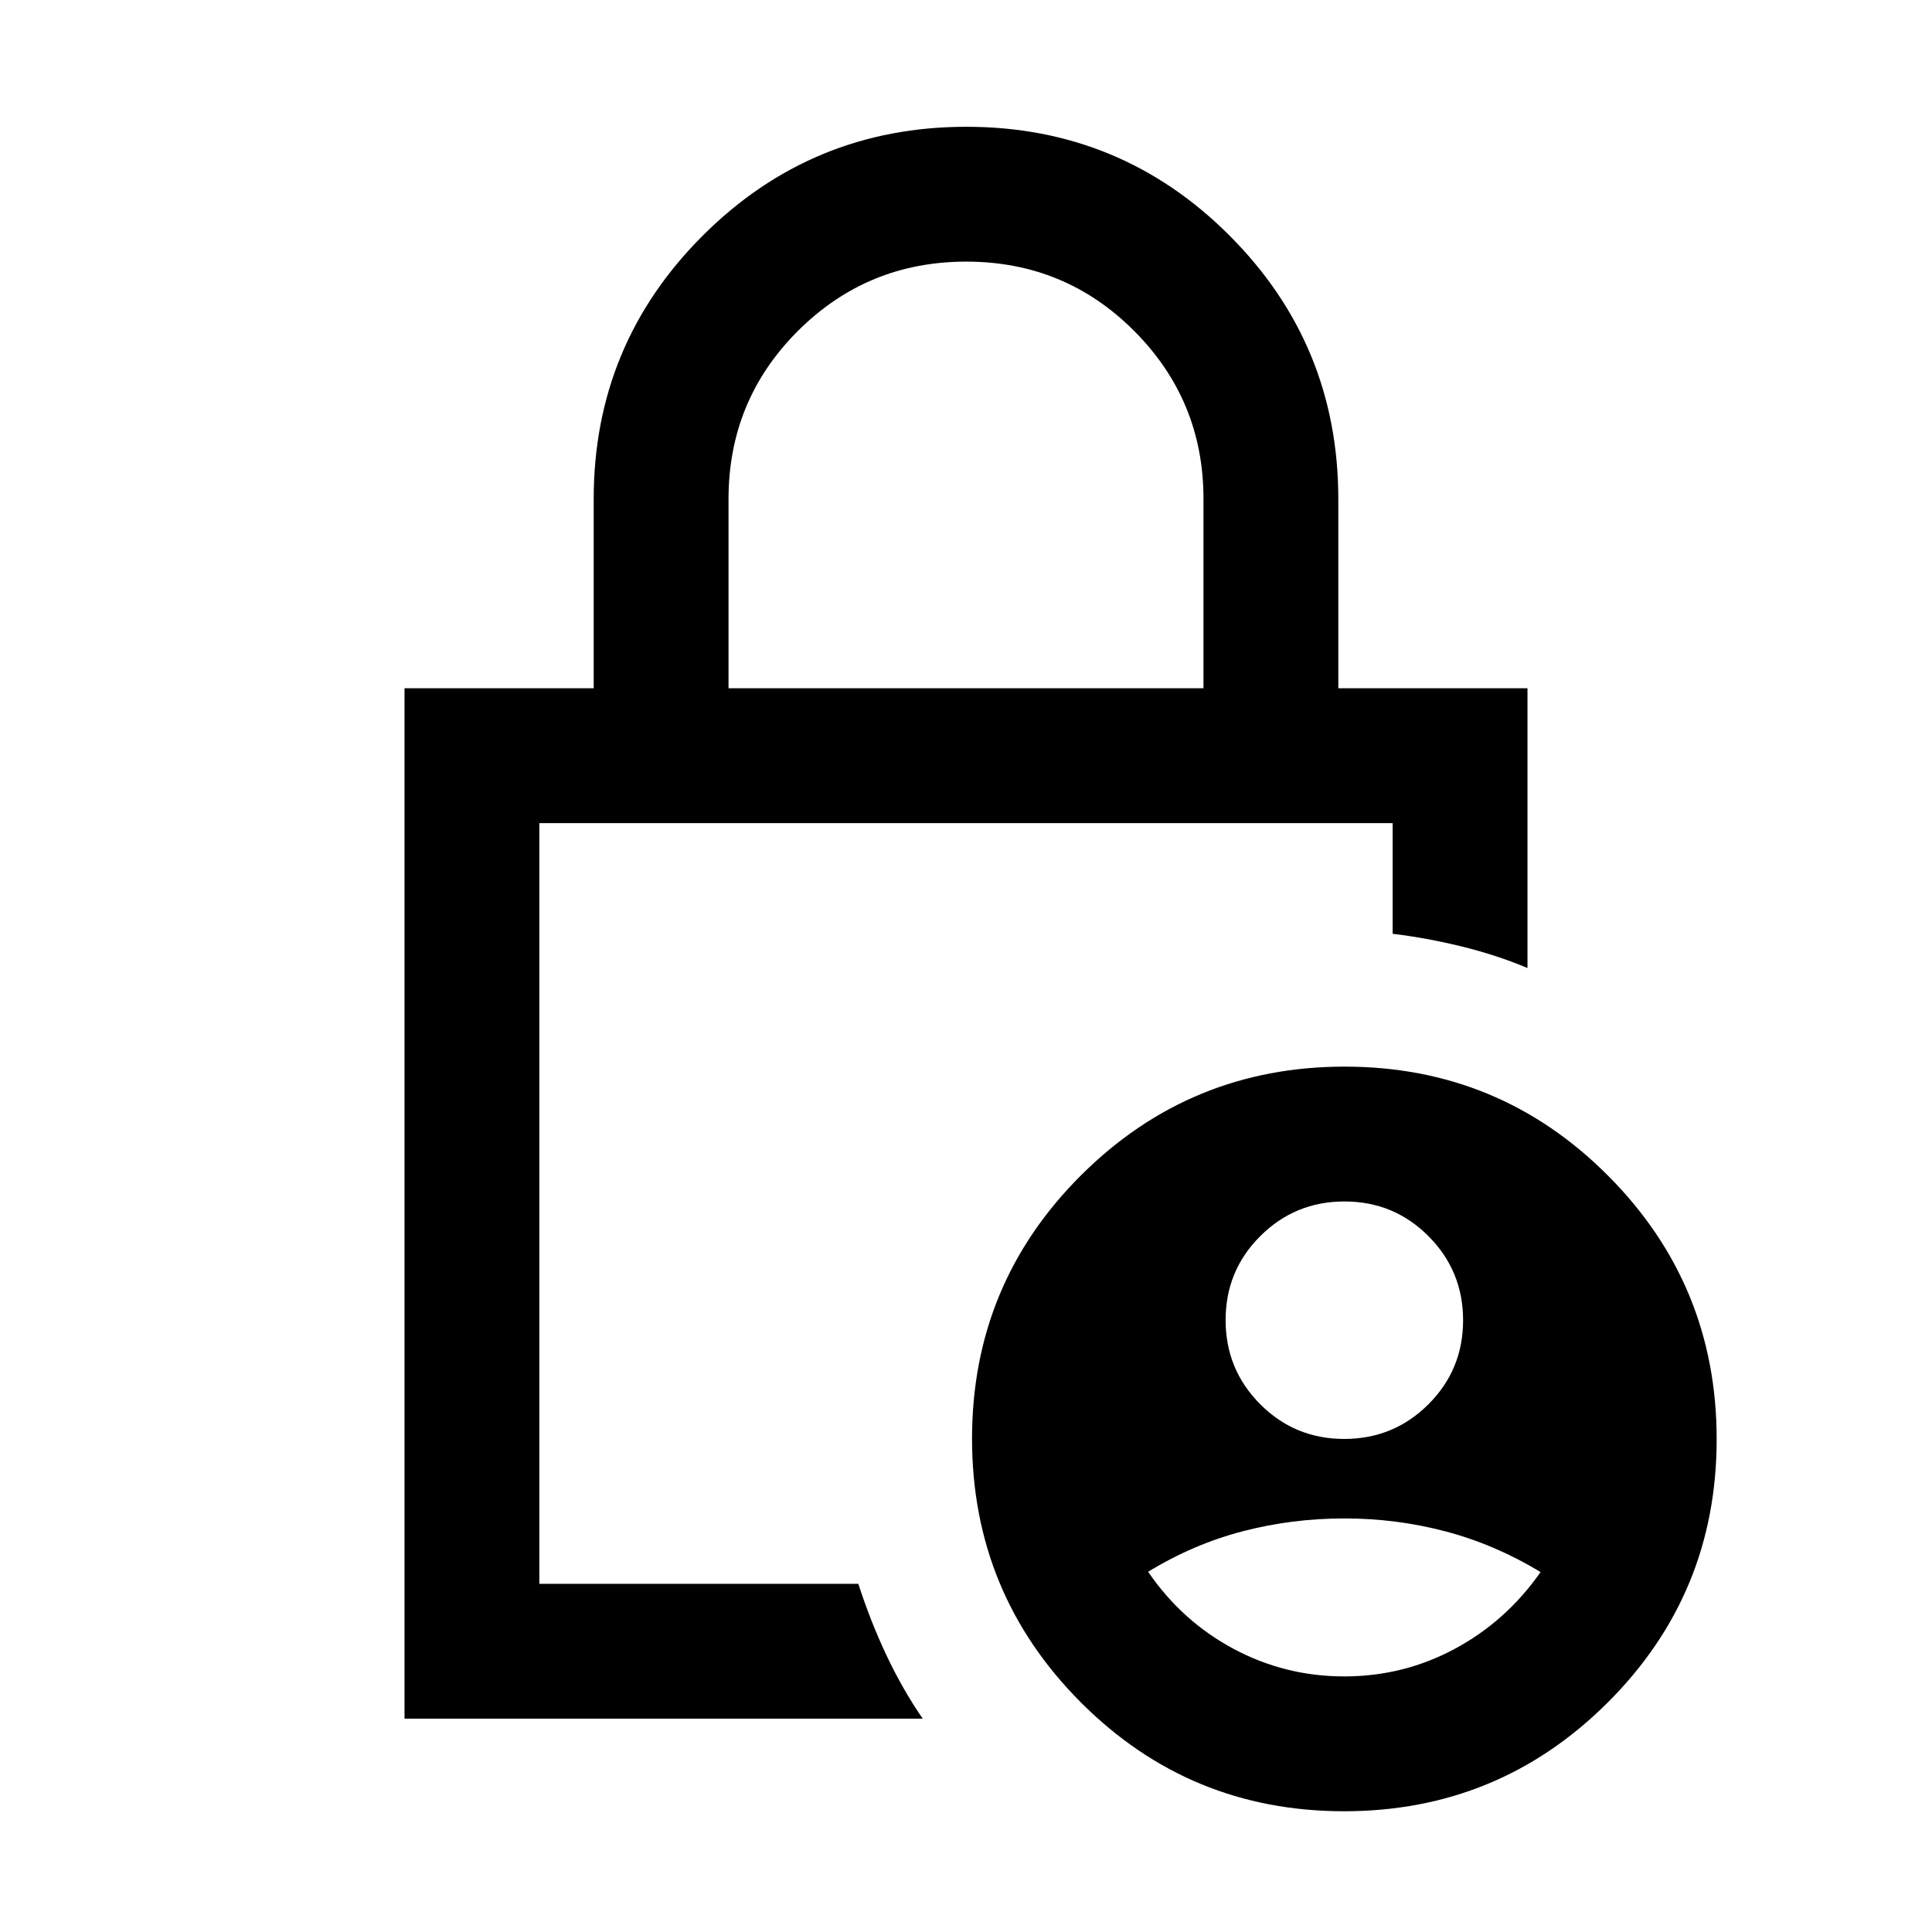 <svg xmlns="http://www.w3.org/2000/svg" height="20" viewBox="0 -960 960 960" width="20"><path d="M667.94-245q24.56 0 41.81-17.19Q727-279.38 727-303.94t-17.19-41.81Q692.62-363 668.06-363t-41.81 17.19Q609-328.62 609-304.06t17.19 41.81Q643.38-245 667.94-245Zm.02 118q29.47 0 55-13.75 25.54-13.75 42.54-38.11-22.5-13.64-47-20.14t-50.5-6.5q-26 0-50.49 6.38-24.48 6.38-47.01 20.12 16.75 24.53 42.38 38.26Q638.5-127 667.96-127ZM362-618h236v-94.15q0-48.85-34.38-83.35-34.38-34.5-83.5-34.5t-83.62 34.42Q362-761.17 362-712v94Zm96.5 512H201v-512h94v-94q0-76.77 54.16-130.89 54.16-54.11 131-54.11T611-842.89q54 54.12 54 130.89v94h94v139q-15.5-6.5-32.9-10.75T692-496v-55H268v378h158.5q6 18.58 14 35.54t18 31.46Zm209.34 46Q591-60 537-114.16t-54-131Q483-322 537.16-376t131-54Q745-430 799-375.84t54 131Q853-168 798.84-114t-131 54ZM268-551v378-378Z"/></svg>